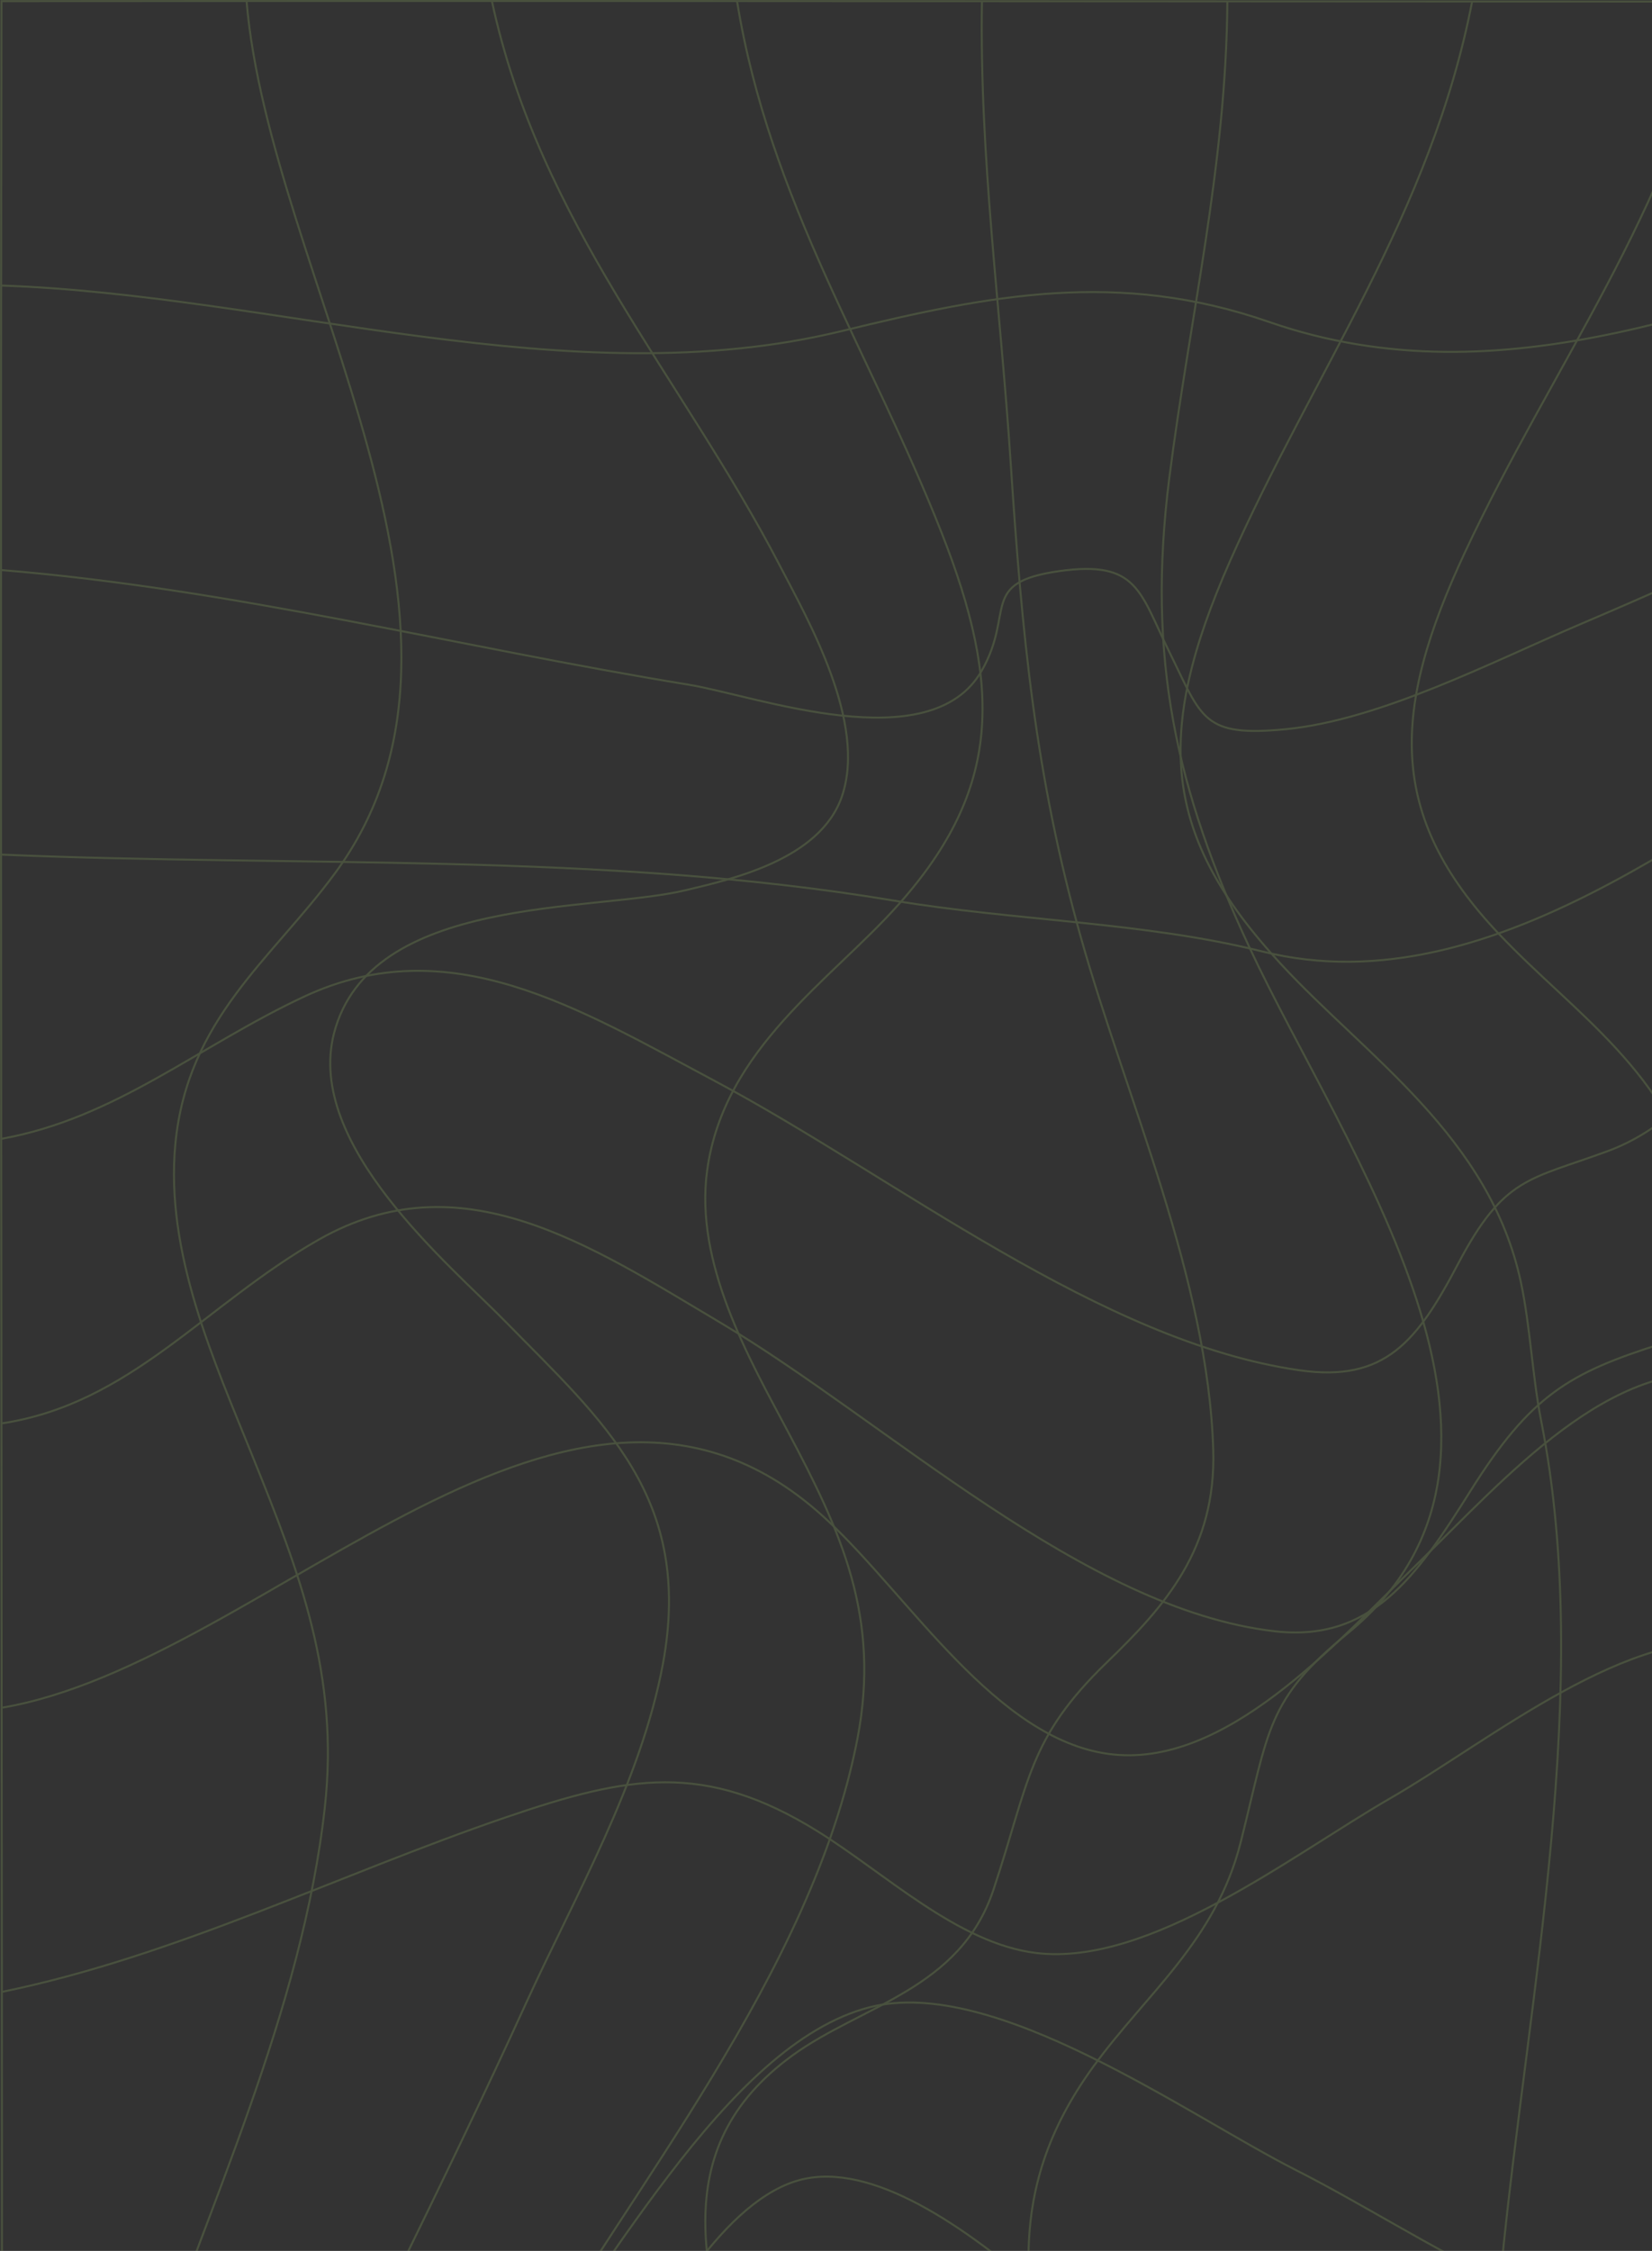 <svg width="699" height="952" viewBox="0 0 699 952" fill="none" xmlns="http://www.w3.org/2000/svg">
<rect x="0" y="0" width="699" height="952" fill="#333333" stroke="none"/>
<g opacity="0.15">
<path d="M0.615 0.486C380.948 0.195 761.3 1.068 1141.63 0.486C1141.17 441.608 1141.17 882.73 1141.63 1323.85C761.3 1324.58 380.948 1322.74 0.615 1323.85C1.406 882.73 -0.077 441.608 0.615 0.486Z" stroke="#C6FE7D" stroke-width="0.849" stroke-miterlimit="10"/>
<path d="M0.61 1083.32C55.98 1092.53 16.945 1226.32 24.004 1265.61C42.909 1370.63 129.642 1229.76 149.852 1196.92C186.555 1137.27 219.065 1073.6 257.152 1015.14C277.342 984.161 303.524 933.238 336.39 922.598C394.114 903.935 490.26 1020.4 529.592 1057.09C577.705 1101.95 657.023 1204.67 723.19 1192.58C753.663 1187 791.394 1151.01 814.946 1130.7C853.586 1097.33 890.269 1060.65 928.059 1025.9C956.911 999.236 1050.31 896.906 1089.74 953.912C1113.77 988.645 1084.22 1082.64 1141.75 1083.12" stroke="#C6FE7D" stroke-width="0.849" stroke-miterlimit="10"/>
<path d="M0.61 963.023C50.819 978.607 51.887 1021.92 86.454 1060.92C131.936 1112.23 178.487 1056.92 213.35 1015.86C255.075 966.755 306.075 864.643 368.208 848.889C420.79 835.558 502.145 894.406 548.477 917.893C601.771 944.869 669.659 994.943 729.063 987.624C789.159 980.207 848.425 933.817 902.609 904.683C942.159 883.403 1009.99 836.818 1052.9 871.09C1092.73 902.938 1087.92 950.516 1141.89 962.877" stroke="#C6FE7D" stroke-width="0.849" stroke-miterlimit="10"/>
<path d="M0.718 842.47C74.38 827.394 142.505 793.05 214.19 768.57C265.783 750.925 298.115 744.842 345.951 774.532C374.506 792.25 405.276 821.941 438.34 825.989C486.393 831.878 546.608 784.591 588.294 760.547C630.573 736.189 689.838 686.793 738.386 695.106C779.913 702.256 816.497 751.24 848.216 780.495C891.544 820.438 921.878 826.667 974.777 829.697C1030.76 832.921 1085.32 843.73 1141.58 842.591" stroke="#C6FE7D" stroke-width="0.849" stroke-miterlimit="10"/>
<path d="M0.61 722.3C113.981 703.225 242.142 542.045 350.055 642.97C385.353 675.982 421.383 735.339 469.1 741.811C518.202 748.452 564.95 695.154 600.13 661.027C636.773 625.471 681.504 573.481 732.069 581.528C770.116 587.588 797.959 624.235 827.681 649.854C868.734 685.192 901.224 684.901 949.614 691.251C1014.4 699.759 1076.17 722.081 1141.65 722.372" stroke="#C6FE7D" stroke-width="0.849" stroke-miterlimit="10"/>
<path d="M0.61 602.027C55.328 593.811 86.651 551.758 134.863 524.297C194.959 490.074 249.202 526.333 304.829 559.418C375.209 601.227 458.442 680.605 539.262 689.912C580.118 694.638 599.299 667.008 622.139 630.651C647.629 590.054 663.944 580.65 703.019 568.313C739.999 556.654 760.07 524.855 787.656 495.261C826.851 453.257 860.824 447.634 909.787 472.09C989.322 511.815 1056.12 580.892 1141.59 602.003" stroke="#C6FE7D" stroke-width="0.849" stroke-miterlimit="10"/>
<path d="M0.61 481.645C48.96 473.016 83.962 442.38 128.733 421.487C190.352 392.766 244.773 426.505 302.535 457.238C378.531 497.666 465.679 567.639 550.02 579.564C585.951 584.654 599.655 567.445 616.919 534.579C636.457 497.448 647.135 499.096 680.397 486.807C726.987 469.599 753.109 410.968 782.871 368.044C822.065 311.474 854.773 291.89 912.397 326.064C992.269 373.449 1052.48 459.152 1141.65 481.693" stroke="#C6FE7D" stroke-width="0.849" stroke-miterlimit="10"/>
<path d="M0.61 361.447C124.62 366.755 254.937 360.283 377.839 380.837C429.392 389.489 484.209 389.926 534.061 402.408C633.688 427.324 731.218 339.633 817.833 287.74C868.951 257.104 947.359 197.722 1004.81 238.853C1057.86 276.785 1076.67 346.831 1141.63 361.398" stroke="#C6FE7D" stroke-width="0.849" stroke-miterlimit="10"/>
<path d="M0.61 241.109C98.358 249.034 194.406 273.757 291.402 289.584C319.858 294.237 393.718 321.698 415.411 283.621C429.57 258.754 414.047 246.368 448.218 241.545C481.42 236.867 482.231 250.319 494.65 275.477C508.71 303.932 508.71 311.834 544.246 308.392C584.231 304.417 631.513 279.816 668.413 264.11C724.732 240.163 780.399 214.011 836.501 189.119C884.455 167.815 997.885 94.593 1050.55 138.948C1091.9 173.825 1084.7 227.245 1141.67 241.06" stroke="#C6FE7D" stroke-width="0.849" stroke-miterlimit="10"/>
<path d="M0.61 120.769C116.65 124.72 241.035 168.032 356.185 140.014C419.465 124.599 473.273 114.056 536.968 136.16C636.714 170.771 732.622 126.611 830.212 97.065C885.582 80.269 944.907 59.182 1002.25 74.5C1051.24 87.734 1090.21 116.819 1141.63 120.794" stroke="#C6FE7D" stroke-width="0.849" stroke-miterlimit="10"/>
<path d="M726.597 0.481C707.02 89.796 656.613 154.971 619.812 233.67C588.824 300.08 586.53 344.798 634.386 395.164C666.58 429.096 706.189 453.334 719.201 506.414C726.775 537.292 724.698 551.592 744.276 574.521C768.401 602.782 767.788 621.542 767.274 663.86C765.989 766.506 766.503 869.127 766.74 971.676C766.918 1041.75 777.834 1135.98 758.652 1204.74C746.49 1248.37 728.159 1275.03 726.597 1323.77" stroke="#C6FE7D" stroke-width="0.849" stroke-miterlimit="10"/>
<path d="M622.922 0.481C605.539 90.475 555.528 157.758 520.349 237.523C488.135 310.72 491.793 353.5 541.923 407.67C578.566 447.299 630.298 480.674 643.527 542.334C647.482 560.851 648.431 582.374 652.07 600.77C674.455 713.741 646.652 843.411 635.439 957.328C623.337 1080.31 627.786 1200.87 623.06 1323.87" stroke="#C6FE7D" stroke-width="0.849" stroke-miterlimit="10"/>
<path d="M519.32 0.481C518.885 69.97 503.381 134.369 494.72 202.428C485.109 278.485 497.666 334.279 528.614 400.593C568.817 486.806 663.084 614.925 570.32 690.74C535.812 718.928 537.018 731.459 524.956 779.206C514.416 820.895 485.208 842.927 462.526 874.169C423.371 928.097 433.121 975.045 449.593 1040.97C473.323 1135.5 507.04 1225.3 519.241 1323.73" stroke="#C6FE7D" stroke-width="0.849" stroke-miterlimit="10"/>
<path d="M415.487 0.481C414.399 66.601 423.397 130.515 427.669 196.15C432.434 268.232 437.912 327.517 457.43 396.788C476.374 464.071 511.198 541.267 513.354 613.277C514.599 655.062 492.946 679.3 468.464 702.955C434.847 735.434 435.658 753.297 420.372 799.202C406.292 841.521 364.626 848.017 335.339 869.297C280.918 908.828 296.975 963.387 318.51 1027.88C351.653 1127.09 402.871 1215.92 415.586 1323.58" stroke="#C6FE7D" stroke-width="0.849" stroke-miterlimit="10"/>
<path d="M311.859 0.481C325.524 84.924 368.534 149.347 398.434 225.38C424.003 290.385 423.806 333.552 380.3 382.439C351.686 414.602 306.342 443.299 299.223 494.925C293.785 534.287 316.882 574.4 333.335 605.375C355.799 647.621 372.746 683.977 362.78 735.482C343.677 834.25 266.139 926.352 220.123 1006.89C189.768 1060.09 115.177 1165.82 182.254 1218.68C227.637 1254.48 291.333 1254.67 311.74 1323.97" stroke="#C6FE7D" stroke-width="0.849" stroke-miterlimit="10"/>
<path d="M208.137 0.481C228.347 94.498 288.403 159.236 329.971 239.244C341.974 262.318 366.772 305.631 356.291 336.655C347.135 363.801 308.831 372.017 289.906 376.549C250.752 385.905 156.425 378.246 141.297 437.143C129.214 484.309 190.359 534.941 213.871 558.961C255.102 601.085 293.446 633.467 280.513 703.61C271.298 753.515 243.277 801.99 222.948 846.441C187.61 923.928 149.128 999.065 112.702 1075.61C97.515 1107.55 -18.762 1301.43 65.875 1313.01C97.95 1317.4 198.763 1260.25 208.038 1323.92" stroke="#C6FE7D" stroke-width="0.849" stroke-miterlimit="10"/>
<path d="M104.327 0.481C113.997 116.045 218.904 265.033 141.603 369.521C114.768 405.877 79.252 430.938 74.19 483.873C69.82 530.239 90.841 576.121 106.937 616.113C126.712 665.072 143.64 708.7 137.431 764.494C127.879 850.513 87.479 934.326 60.901 1013.53C42.214 1069.28 5.254 1156.54 39.94 1214.54C66.418 1258.79 97.287 1262.04 104.347 1323.87" stroke="#C6FE7D" stroke-width="0.849" stroke-miterlimit="10"/>
</g>
</svg>

